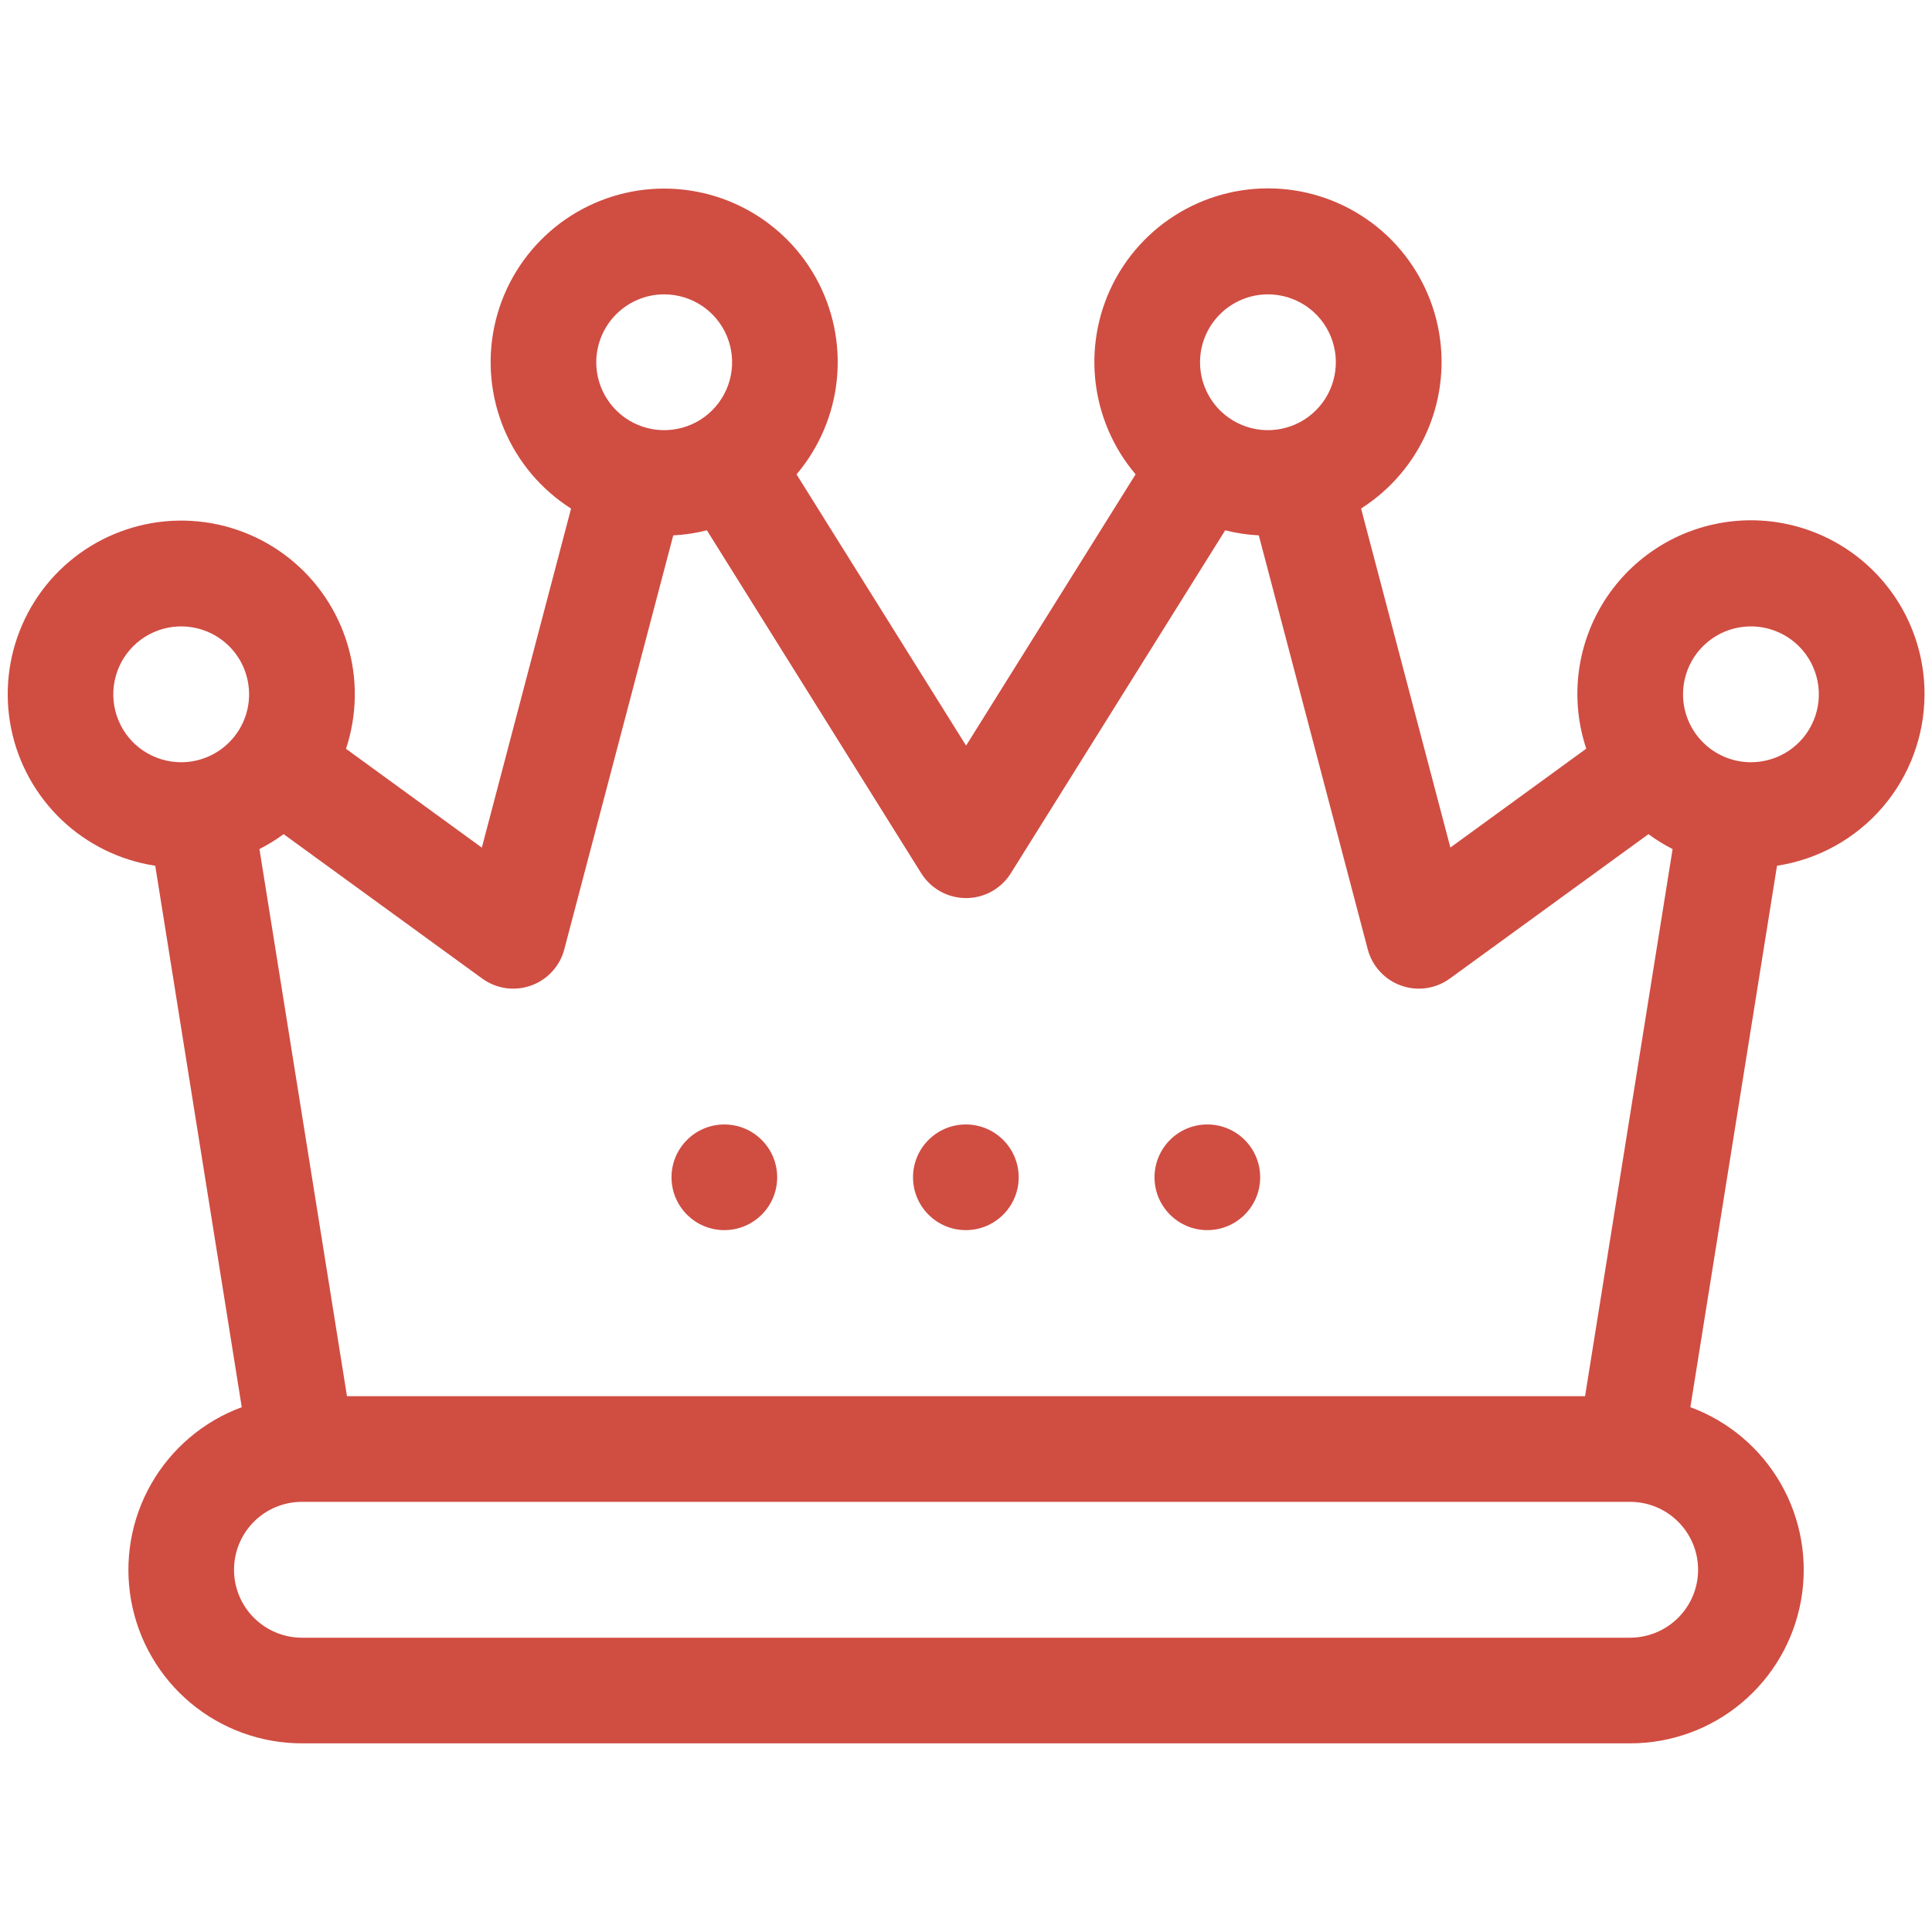 <svg width="45" height="45" viewBox="0 0 45 45" fill="none" xmlns="http://www.w3.org/2000/svg">
<path d="M44.826 16.172C44.827 15.586 44.701 15.007 44.457 14.474C44.212 13.942 43.855 13.469 43.409 13.088C42.964 12.707 42.441 12.428 41.876 12.269C41.312 12.111 40.72 12.077 40.142 12.17C39.563 12.263 39.011 12.48 38.525 12.808C38.039 13.135 37.63 13.564 37.326 14.065C37.022 14.566 36.831 15.127 36.765 15.71C36.7 16.292 36.762 16.882 36.947 17.438L33.782 19.741L31.702 11.844C32.397 11.403 32.941 10.759 33.26 10.001C33.58 9.242 33.66 8.403 33.49 7.597C33.32 6.792 32.908 6.057 32.31 5.491C31.711 4.926 30.954 4.557 30.14 4.433C29.326 4.31 28.493 4.438 27.754 4.8C27.014 5.163 26.403 5.742 26.002 6.461C25.601 7.181 25.429 8.005 25.509 8.825C25.589 9.644 25.918 10.42 26.45 11.048L22.502 17.367L18.553 11.049C19.085 10.421 19.413 9.646 19.493 8.827C19.573 8.008 19.401 7.184 19 6.465C18.599 5.746 17.988 5.167 17.249 4.805C16.51 4.443 15.678 4.315 14.864 4.438C14.05 4.562 13.293 4.93 12.695 5.496C12.096 6.061 11.685 6.795 11.515 7.6C11.345 8.406 11.425 9.244 11.744 10.002C12.063 10.761 12.607 11.404 13.301 11.846L11.223 19.743L8.059 17.441C8.32 16.654 8.332 15.806 8.095 15.012C7.858 14.218 7.383 13.516 6.734 13.001C6.085 12.486 5.293 12.183 4.465 12.133C3.638 12.083 2.816 12.289 2.109 12.722C1.403 13.155 0.846 13.795 0.516 14.555C0.185 15.315 0.096 16.158 0.26 16.97C0.424 17.782 0.835 18.524 1.435 19.096C2.035 19.667 2.796 20.04 3.616 20.165L5.631 32.776C4.741 33.104 3.996 33.736 3.524 34.559C3.053 35.382 2.887 36.344 3.054 37.278C3.221 38.211 3.711 39.056 4.439 39.665C5.166 40.273 6.084 40.606 7.033 40.606H37.97C38.919 40.606 39.837 40.273 40.564 39.665C41.292 39.056 41.782 38.211 41.949 37.278C42.116 36.344 41.95 35.382 41.479 34.559C41.008 33.736 40.262 33.104 39.372 32.776L41.39 20.165C42.345 20.019 43.216 19.537 43.847 18.804C44.477 18.072 44.824 17.138 44.826 16.172ZM29.533 6.856C29.846 6.856 30.152 6.949 30.412 7.122C30.672 7.296 30.875 7.543 30.994 7.832C31.114 8.121 31.145 8.44 31.084 8.746C31.023 9.053 30.873 9.335 30.651 9.556C30.43 9.778 30.148 9.928 29.841 9.989C29.535 10.05 29.216 10.019 28.927 9.899C28.638 9.78 28.391 9.577 28.217 9.317C28.044 9.057 27.951 8.751 27.951 8.438C27.951 8.018 28.118 7.616 28.415 7.32C28.711 7.023 29.113 6.856 29.533 6.856ZM15.47 6.856C15.783 6.856 16.089 6.949 16.349 7.122C16.609 7.296 16.812 7.543 16.932 7.832C17.052 8.121 17.083 8.44 17.022 8.746C16.961 9.053 16.81 9.335 16.589 9.556C16.368 9.778 16.086 9.928 15.779 9.989C15.472 10.05 15.154 10.019 14.865 9.899C14.576 9.78 14.329 9.577 14.155 9.317C13.981 9.057 13.888 8.751 13.888 8.438C13.889 8.018 14.056 7.616 14.352 7.32C14.649 7.023 15.051 6.856 15.47 6.856ZM6.606 19.429L11.231 22.792C11.393 22.91 11.581 22.986 11.779 23.015C11.977 23.044 12.179 23.023 12.368 22.956C12.556 22.889 12.726 22.777 12.861 22.629C12.996 22.482 13.094 22.304 13.144 22.11L15.681 12.47C15.946 12.457 16.208 12.417 16.465 12.352L21.457 20.34C21.568 20.517 21.722 20.663 21.904 20.764C22.087 20.865 22.292 20.918 22.501 20.918C22.709 20.918 22.915 20.865 23.097 20.764C23.28 20.663 23.434 20.517 23.544 20.34L28.537 12.352C28.793 12.417 29.056 12.457 29.32 12.47L31.857 22.11C31.908 22.304 32.005 22.482 32.141 22.629C32.276 22.777 32.445 22.889 32.634 22.956C32.822 23.023 33.025 23.044 33.222 23.015C33.421 22.986 33.609 22.91 33.77 22.792L38.396 19.429C38.573 19.56 38.761 19.676 38.958 19.776L36.919 32.52H8.082L6.043 19.776C6.24 19.676 6.428 19.56 6.606 19.429ZM4.22 17.754C3.907 17.754 3.602 17.661 3.341 17.488C3.081 17.314 2.878 17.067 2.759 16.778C2.639 16.488 2.608 16.17 2.669 15.864C2.73 15.557 2.88 15.275 3.102 15.053C3.323 14.832 3.605 14.682 3.912 14.62C4.219 14.559 4.537 14.591 4.826 14.71C5.115 14.83 5.362 15.033 5.536 15.293C5.71 15.553 5.802 15.859 5.802 16.172C5.802 16.592 5.635 16.994 5.338 17.29C5.042 17.587 4.64 17.754 4.22 17.754ZM39.552 36.563C39.552 36.982 39.385 37.384 39.088 37.681C38.792 37.977 38.39 38.144 37.97 38.145H7.033C6.613 38.145 6.211 37.978 5.914 37.681C5.617 37.385 5.451 36.982 5.451 36.563C5.451 36.143 5.617 35.741 5.914 35.444C6.211 35.147 6.613 34.981 7.033 34.981H37.97C38.39 34.981 38.792 35.148 39.088 35.445C39.385 35.741 39.552 36.143 39.552 36.563ZM39.201 16.172C39.201 15.859 39.294 15.553 39.467 15.293C39.641 15.033 39.888 14.83 40.177 14.71C40.467 14.591 40.785 14.559 41.091 14.62C41.398 14.682 41.68 14.832 41.901 15.053C42.123 15.275 42.273 15.557 42.334 15.864C42.395 16.17 42.364 16.488 42.244 16.778C42.125 17.067 41.922 17.314 41.662 17.488C41.402 17.661 41.096 17.754 40.783 17.754C40.363 17.754 39.961 17.587 39.665 17.29C39.368 16.994 39.201 16.592 39.201 16.172Z" fill="#D04D42"/>
<path d="M22.496 28.652C23.176 28.652 23.727 28.101 23.727 27.422C23.727 26.742 23.176 26.191 22.496 26.191C21.817 26.191 21.266 26.742 21.266 27.422C21.266 28.101 21.817 28.652 22.496 28.652Z" fill="#D04D42"/>
<path d="M16.871 28.652C17.551 28.652 18.102 28.101 18.102 27.422C18.102 26.742 17.551 26.191 16.871 26.191C16.192 26.191 15.641 26.742 15.641 27.422C15.641 28.101 16.192 28.652 16.871 28.652Z" fill="#D04D42"/>
<path d="M28.121 28.652C28.801 28.652 29.352 28.101 29.352 27.422C29.352 26.742 28.801 26.191 28.121 26.191C27.442 26.191 26.891 26.742 26.891 27.422C26.891 28.101 27.442 28.652 28.121 28.652Z" fill="#D04D42"/>
</svg>
